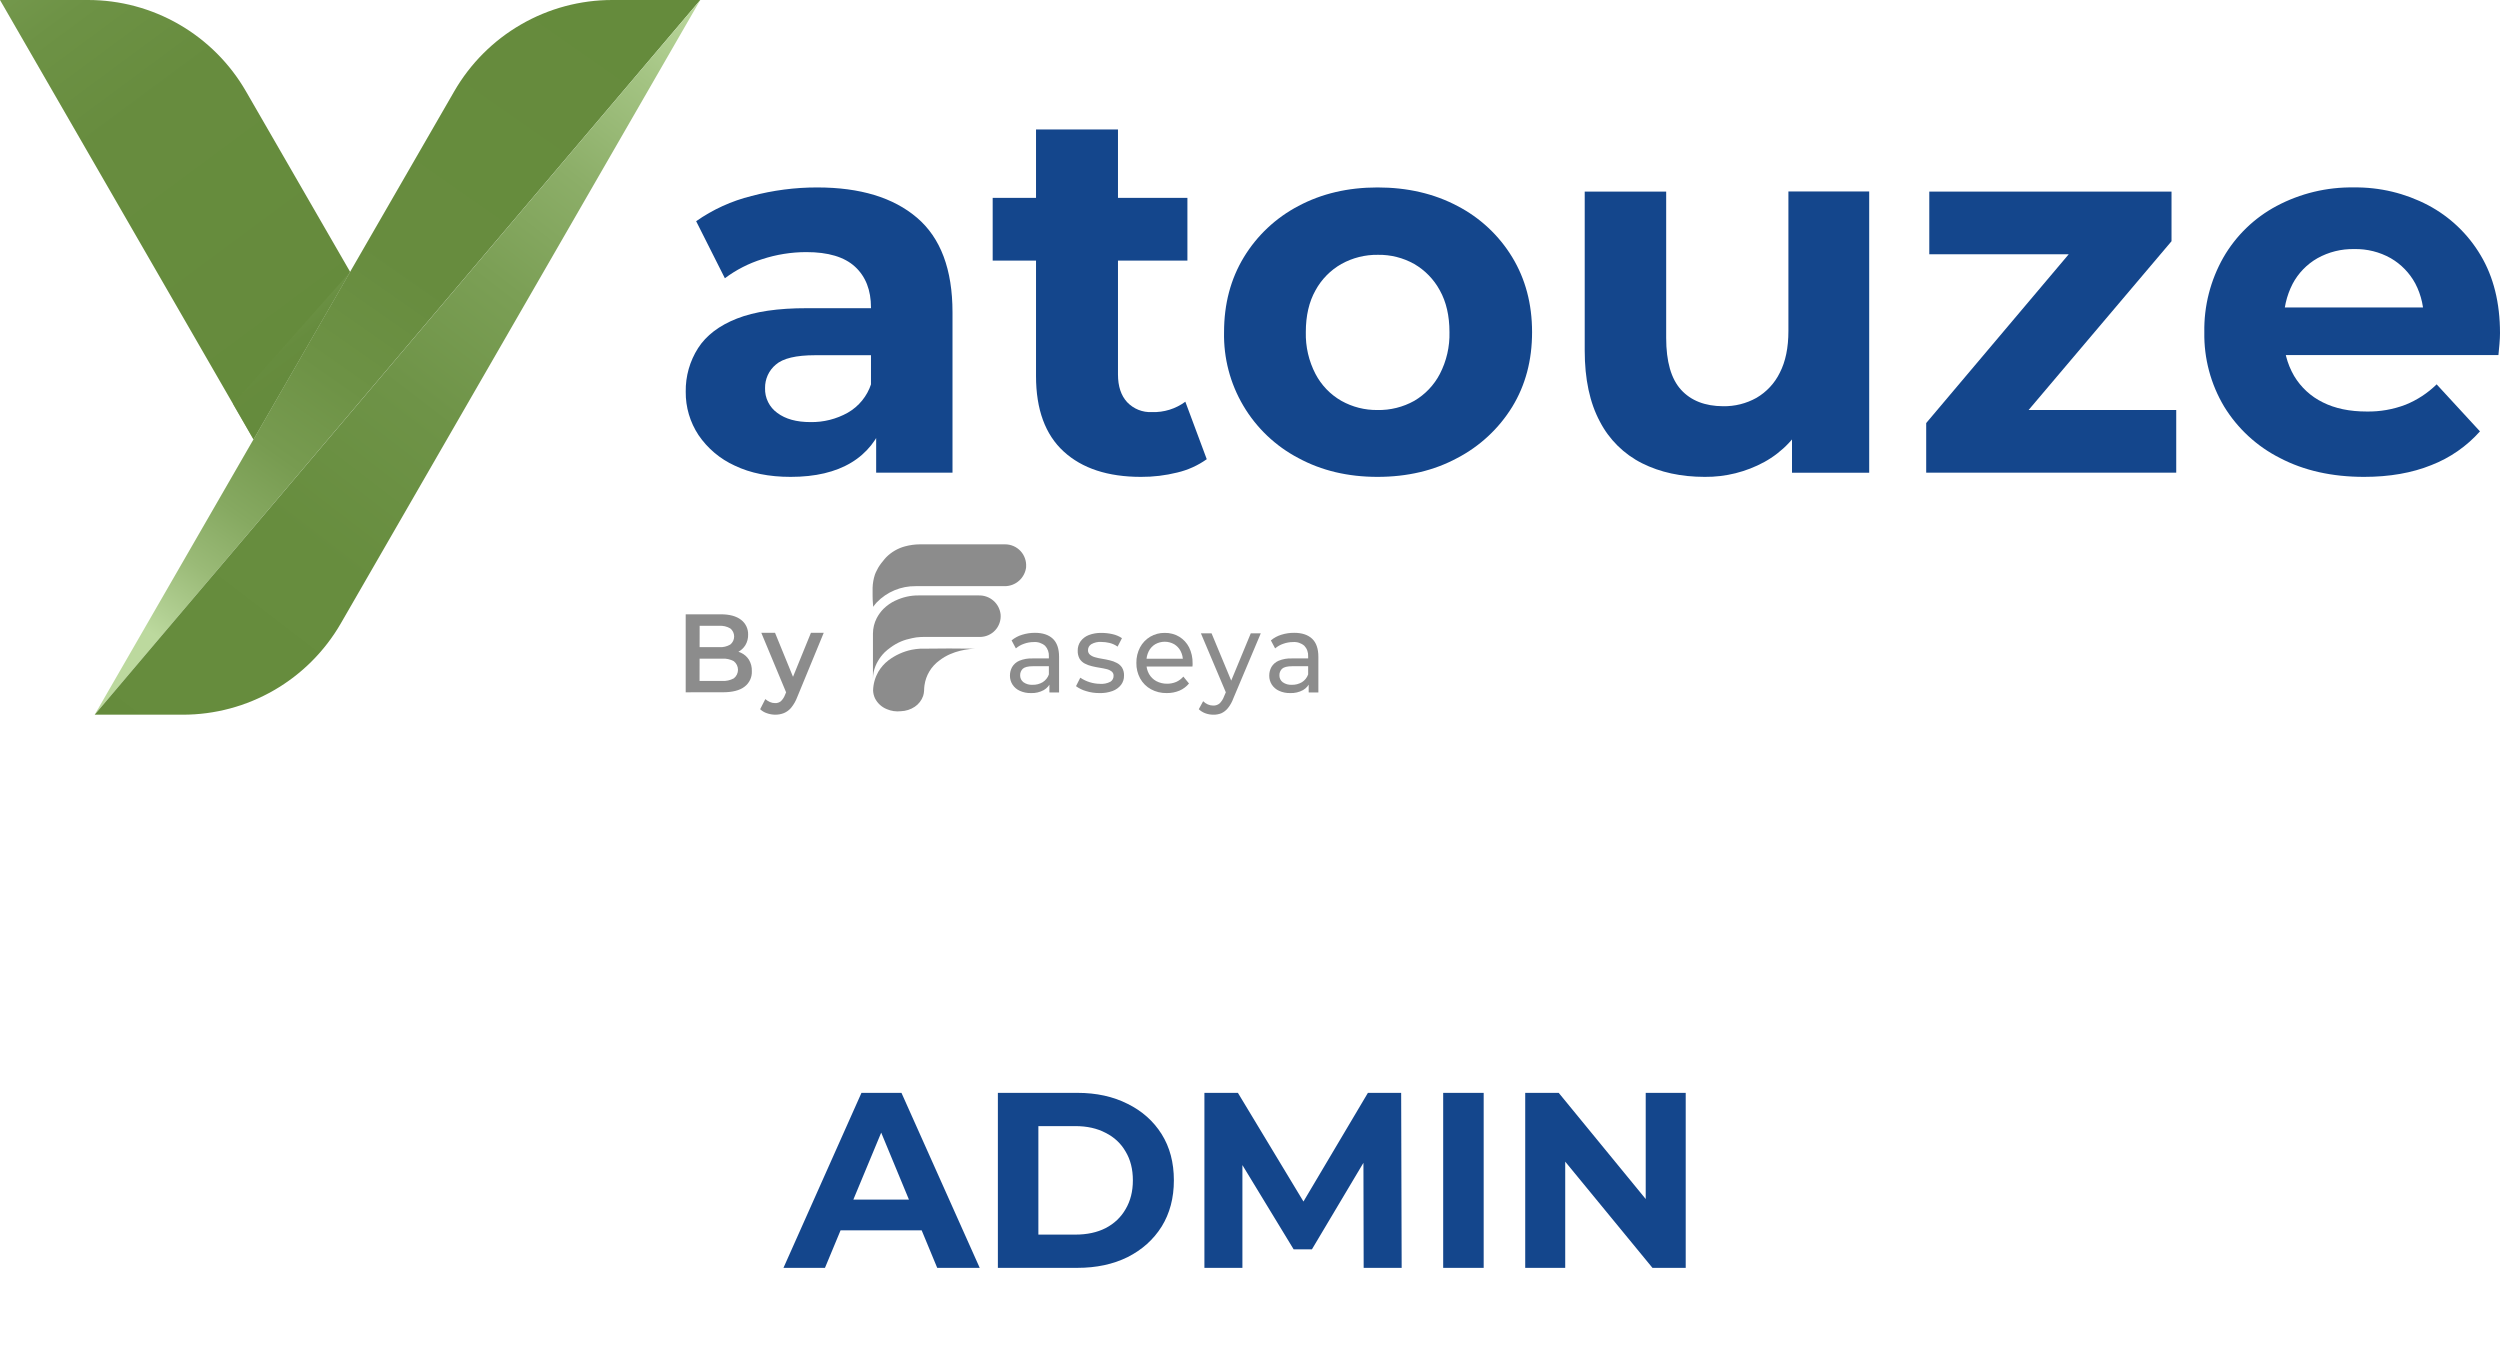 <svg width="140" height="76" viewBox="0 0 140 76" fill="none" xmlns="http://www.w3.org/2000/svg">
<path d="M19.608 15.226L13.772 5.111C12.875 3.556 11.585 2.266 10.031 1.368C8.478 0.471 6.715 -0.001 4.922 1.04363e-06H0L14.196 24.607L19.608 15.226Z" fill="url(#paint0_linear_534_814)"/>
<path style="mix-blend-mode:multiply" opacity="0.64" d="M19.608 15.226L13.05 22.619L14.196 24.607L19.608 15.226Z" fill="url(#paint1_linear_534_814)"/>
<path d="M34.29 6.99141e-07C32.496 -0.001 30.734 0.471 29.18 1.369C27.626 2.266 26.336 3.557 25.439 5.111L5.302 40.023L39.216 6.99141e-07H34.29Z" fill="url(#paint2_linear_534_814)"/>
<path d="M5.302 40.023H10.235C12.028 40.024 13.791 39.551 15.344 38.654C16.898 37.757 18.188 36.466 19.085 34.912L39.216 0L5.302 40.023Z" fill="url(#paint3_linear_534_814)"/>
<path d="M44.277 26.705C43.068 26.705 42.025 26.496 41.149 26.077C40.327 25.704 39.624 25.111 39.117 24.365C38.641 23.645 38.391 22.799 38.401 21.936C38.387 21.071 38.628 20.222 39.093 19.493C39.55 18.782 40.276 18.23 41.269 17.839C42.263 17.448 43.569 17.255 45.187 17.259H49.339V19.892H45.651C44.579 19.892 43.843 20.068 43.443 20.42C43.251 20.58 43.098 20.782 42.994 21.009C42.891 21.237 42.839 21.485 42.843 21.735C42.835 22.006 42.893 22.274 43.013 22.516C43.133 22.759 43.311 22.968 43.531 23.125C43.989 23.467 44.607 23.638 45.387 23.637C46.118 23.65 46.84 23.468 47.478 23.11C48.098 22.755 48.563 22.181 48.784 21.501L49.484 23.637C49.173 24.587 48.53 25.393 47.672 25.905C46.789 26.439 45.657 26.705 44.277 26.705ZM49.065 26.471V23.399L48.775 22.725V17.219C48.775 16.246 48.477 15.485 47.883 14.937C47.288 14.389 46.377 14.116 45.149 14.118C44.311 14.119 43.479 14.252 42.682 14.513C41.93 14.748 41.224 15.109 40.593 15.582L38.984 12.387C39.921 11.73 40.972 11.251 42.083 10.976C43.285 10.656 44.524 10.495 45.767 10.497C48.165 10.497 50.027 11.062 51.352 12.193C52.677 13.323 53.34 15.089 53.34 17.489V26.471H49.065Z" fill="#14468C"/>
<path d="M55.59 14.593V11.082H66.495V14.593H55.59ZM63.894 26.705C62.042 26.705 60.6 26.232 59.567 25.285C58.534 24.339 58.017 22.93 58.017 21.059V7.249H62.607V20.97C62.607 21.633 62.778 22.15 63.119 22.521C63.297 22.708 63.513 22.855 63.752 22.951C63.992 23.047 64.25 23.09 64.508 23.077C65.179 23.1 65.839 22.895 66.379 22.496L67.578 25.715C67.081 26.069 66.519 26.322 65.925 26.462C65.261 26.627 64.578 26.709 63.894 26.705Z" fill="#14468C"/>
<path d="M77.138 26.705C75.481 26.705 74.004 26.354 72.708 25.651C71.428 24.98 70.36 23.964 69.625 22.718C68.889 21.473 68.516 20.047 68.547 18.6C68.547 17.02 68.917 15.621 69.657 14.402C70.395 13.186 71.452 12.194 72.713 11.535C74.009 10.843 75.485 10.497 77.142 10.497C78.818 10.497 80.309 10.843 81.616 11.535C82.882 12.191 83.944 13.183 84.684 14.402C85.425 15.621 85.796 17.02 85.796 18.6C85.796 20.18 85.425 21.575 84.684 22.785C83.935 24.001 82.871 24.991 81.605 25.651C80.302 26.354 78.813 26.705 77.138 26.705ZM77.138 22.961C77.858 22.976 78.569 22.799 79.198 22.448C79.808 22.091 80.305 21.568 80.632 20.941C81.005 20.218 81.191 19.413 81.17 18.6C81.17 17.683 80.99 16.903 80.63 16.26C80.297 15.645 79.801 15.134 79.197 14.783C78.577 14.435 77.876 14.258 77.165 14.27C76.45 14.259 75.744 14.436 75.118 14.783C74.507 15.13 74.004 15.642 73.667 16.26C73.305 16.904 73.125 17.684 73.126 18.6C73.106 19.414 73.292 20.219 73.667 20.941C73.997 21.572 74.5 22.095 75.118 22.448C75.735 22.793 76.431 22.97 77.138 22.961Z" fill="#14468C"/>
<path d="M95.469 26.705C94.143 26.705 92.974 26.452 91.961 25.945C90.944 25.436 90.115 24.618 89.593 23.608C89.027 22.554 88.744 21.228 88.744 19.63V10.73H93.306V18.923C93.306 20.25 93.584 21.218 94.139 21.827C94.694 22.436 95.478 22.743 96.492 22.749C97.146 22.76 97.791 22.599 98.362 22.28C98.926 21.951 99.381 21.462 99.668 20.876C99.99 20.251 100.151 19.471 100.151 18.535V10.723H104.675V26.472H100.352V22.116L101.141 23.404C100.636 24.449 99.819 25.312 98.802 25.872C97.78 26.429 96.633 26.716 95.469 26.705Z" fill="#14468C"/>
<path d="M107.867 26.471V23.691L117.133 12.718L117.922 14.24H108.04V10.73H121.605V13.509L112.338 24.452L111.495 22.96H121.869V26.471H107.867Z" fill="#14468C"/>
<path d="M132.388 26.705C130.595 26.705 129.026 26.354 127.682 25.651C126.392 25 125.308 24.003 124.553 22.77C123.801 21.511 123.416 20.067 123.442 18.6C123.417 17.135 123.786 15.691 124.51 14.417C125.214 13.195 126.247 12.196 127.491 11.535C128.82 10.829 130.305 10.472 131.808 10.496C133.258 10.475 134.69 10.817 135.974 11.491C137.195 12.137 138.215 13.109 138.918 14.299C139.639 15.509 140 16.961 140 18.655C140 18.83 139.99 19.03 139.971 19.255C139.952 19.48 139.932 19.691 139.912 19.884H127.132V17.219H137.51L135.726 18.015C135.762 17.274 135.601 16.537 135.258 15.879C134.94 15.289 134.464 14.797 133.884 14.46C133.26 14.109 132.553 13.932 131.837 13.948C131.117 13.933 130.406 14.11 129.777 14.46C129.187 14.797 128.705 15.294 128.387 15.894C128.042 16.567 127.872 17.316 127.89 18.072V18.773C127.869 19.573 128.069 20.363 128.471 21.055C128.853 21.693 129.411 22.206 130.078 22.532C130.76 22.875 131.579 23.046 132.535 23.045C133.278 23.058 134.017 22.929 134.711 22.664C135.361 22.401 135.952 22.014 136.452 21.523L138.878 24.157C138.134 24.993 137.202 25.64 136.159 26.045C135.072 26.485 133.815 26.705 132.388 26.705Z" fill="#14468C"/>
<path d="M38.399 38.769V34.401H40.362C40.858 34.401 41.233 34.504 41.5 34.71C41.627 34.806 41.729 34.931 41.797 35.075C41.866 35.219 41.899 35.377 41.895 35.536C41.901 35.746 41.847 35.953 41.739 36.133C41.638 36.295 41.494 36.427 41.324 36.514C41.15 36.603 40.957 36.649 40.761 36.647L40.869 36.423C41.087 36.419 41.302 36.465 41.5 36.557C41.682 36.642 41.836 36.778 41.942 36.948C42.056 37.14 42.112 37.361 42.103 37.584C42.111 37.751 42.078 37.918 42.007 38.07C41.935 38.222 41.828 38.354 41.694 38.455C41.422 38.664 41.018 38.767 40.481 38.767L38.399 38.769ZM39.175 38.133H40.433C40.663 38.148 40.893 38.097 41.095 37.987C41.167 37.93 41.226 37.858 41.266 37.775C41.306 37.691 41.328 37.6 41.328 37.508C41.328 37.416 41.306 37.325 41.266 37.242C41.226 37.159 41.167 37.086 41.095 37.029C40.893 36.918 40.663 36.868 40.433 36.884H39.116V36.241H40.277C40.493 36.255 40.709 36.204 40.896 36.095C40.964 36.041 41.018 35.972 41.056 35.894C41.093 35.816 41.112 35.73 41.112 35.643C41.112 35.556 41.093 35.471 41.056 35.392C41.018 35.314 40.964 35.245 40.896 35.191C40.709 35.082 40.493 35.031 40.277 35.046H39.18L39.175 38.133Z" fill="#8C8C8C"/>
<path d="M43.421 40.023C43.26 40.023 43.101 39.995 42.95 39.942C42.807 39.896 42.677 39.819 42.568 39.717L42.858 39.149C42.934 39.216 43.02 39.27 43.112 39.312C43.203 39.353 43.302 39.374 43.402 39.374C43.521 39.38 43.637 39.343 43.73 39.268C43.834 39.167 43.914 39.043 43.964 38.907L44.142 38.483L44.213 38.382L45.412 35.438H46.129L44.643 39.043C44.564 39.253 44.452 39.449 44.312 39.624C44.204 39.757 44.065 39.862 43.907 39.93C43.752 39.992 43.587 40.023 43.421 40.023ZM44.071 38.888L42.633 35.438H43.402L44.577 38.314L44.071 38.888Z" fill="#8C8C8C"/>
<path d="M57.728 38.812C57.516 38.817 57.305 38.775 57.112 38.687C56.945 38.614 56.803 38.494 56.703 38.342C56.606 38.192 56.555 38.017 56.557 37.839C56.555 37.669 56.597 37.502 56.679 37.353C56.772 37.197 56.912 37.075 57.078 37.003C57.316 36.906 57.571 36.861 57.827 36.872H58.825V37.308H57.853C57.563 37.308 57.374 37.359 57.273 37.453C57.225 37.5 57.188 37.557 57.163 37.619C57.138 37.681 57.126 37.748 57.128 37.815C57.125 37.89 57.141 37.964 57.172 38.032C57.205 38.099 57.252 38.158 57.312 38.204C57.462 38.31 57.643 38.361 57.826 38.349C58.023 38.355 58.218 38.305 58.389 38.204C58.551 38.102 58.674 37.949 58.738 37.768L58.851 38.181C58.775 38.377 58.633 38.541 58.451 38.645C58.23 38.766 57.98 38.824 57.728 38.812ZM58.766 38.776V38.076L58.737 37.945V36.753C58.743 36.646 58.728 36.538 58.691 36.437C58.655 36.335 58.598 36.242 58.525 36.164C58.438 36.089 58.337 36.032 58.228 35.996C58.119 35.96 58.004 35.946 57.889 35.955C57.702 35.955 57.517 35.988 57.341 36.052C57.175 36.109 57.022 36.196 56.888 36.31L56.649 35.862C56.822 35.718 57.022 35.611 57.236 35.547C57.469 35.474 57.711 35.437 57.955 35.438C58.389 35.438 58.723 35.548 58.957 35.767C59.191 35.987 59.308 36.326 59.308 36.784V38.78L58.766 38.776Z" fill="#8C8C8C"/>
<path d="M61.562 38.812C61.309 38.814 61.057 38.776 60.815 38.7C60.614 38.642 60.425 38.55 60.256 38.426L60.496 37.951C60.824 38.171 61.209 38.291 61.604 38.295C61.805 38.311 62.006 38.27 62.185 38.176C62.24 38.141 62.286 38.092 62.317 38.034C62.348 37.976 62.363 37.911 62.36 37.845C62.363 37.799 62.355 37.753 62.336 37.711C62.317 37.669 62.289 37.632 62.253 37.602C62.169 37.539 62.073 37.493 61.97 37.47C61.852 37.441 61.722 37.415 61.58 37.393C61.437 37.372 61.289 37.341 61.144 37.306C61.007 37.275 60.875 37.226 60.75 37.161C60.631 37.099 60.531 37.007 60.459 36.894C60.382 36.754 60.345 36.595 60.352 36.435C60.348 36.248 60.404 36.064 60.513 35.911C60.63 35.754 60.788 35.634 60.97 35.564C61.193 35.479 61.431 35.438 61.67 35.443C61.884 35.442 62.099 35.465 62.308 35.514C62.494 35.555 62.672 35.631 62.83 35.737L62.585 36.211C62.451 36.115 62.299 36.045 62.138 36.005C61.986 35.968 61.829 35.949 61.672 35.949C61.477 35.935 61.282 35.979 61.112 36.076C61.056 36.111 61.01 36.159 60.977 36.216C60.945 36.274 60.928 36.339 60.928 36.405C60.925 36.453 60.934 36.502 60.953 36.547C60.972 36.592 61.001 36.632 61.038 36.663C61.124 36.732 61.223 36.781 61.329 36.808C61.457 36.844 61.587 36.872 61.719 36.892C61.864 36.914 62.009 36.945 62.154 36.98C62.29 37.011 62.421 37.06 62.544 37.125C62.662 37.185 62.762 37.275 62.835 37.386C62.914 37.522 62.953 37.679 62.945 37.836C62.949 38.023 62.891 38.205 62.778 38.353C62.656 38.508 62.493 38.626 62.308 38.694C62.069 38.781 61.816 38.821 61.562 38.812Z" fill="#8C8C8C"/>
<path d="M65.337 38.812C65.026 38.819 64.718 38.744 64.445 38.594C64.194 38.454 63.988 38.246 63.849 37.995C63.704 37.727 63.631 37.427 63.637 37.123C63.632 36.82 63.703 36.521 63.843 36.252C63.974 36.006 64.17 35.8 64.41 35.657C64.656 35.512 64.938 35.437 65.224 35.442C65.508 35.436 65.789 35.509 66.034 35.654C66.27 35.797 66.462 36.003 66.587 36.249C66.724 36.528 66.792 36.835 66.785 37.145C66.785 37.17 66.785 37.199 66.785 37.232C66.784 37.263 66.781 37.294 66.777 37.325H64.085V36.89H66.476L66.243 37.035C66.25 36.838 66.207 36.643 66.118 36.467C66.036 36.306 65.911 36.171 65.757 36.077C65.594 35.985 65.411 35.937 65.225 35.937C65.039 35.937 64.855 35.985 64.693 36.077C64.537 36.171 64.411 36.307 64.329 36.47C64.239 36.65 64.194 36.849 64.198 37.051V37.15C64.194 37.355 64.244 37.559 64.343 37.739C64.439 37.91 64.581 38.05 64.752 38.143C64.938 38.241 65.145 38.291 65.355 38.288C65.529 38.29 65.703 38.257 65.864 38.189C66.019 38.121 66.157 38.018 66.267 37.889L66.584 38.276C66.44 38.45 66.257 38.587 66.05 38.676C65.824 38.769 65.582 38.816 65.337 38.812Z" fill="#8C8C8C"/>
<path d="M67.943 40.023C67.792 40.023 67.643 39.997 67.501 39.945C67.363 39.895 67.238 39.818 67.132 39.717L67.376 39.268C67.452 39.344 67.541 39.406 67.639 39.449C67.735 39.491 67.839 39.512 67.943 39.512C68.068 39.516 68.191 39.476 68.289 39.399C68.405 39.288 68.494 39.151 68.547 38.999L68.743 38.545L68.802 38.469L70.043 35.468H70.603L69.069 39.105C68.998 39.304 68.895 39.489 68.763 39.654C68.664 39.779 68.536 39.879 68.39 39.945C68.248 40 68.096 40.027 67.943 40.023ZM68.694 38.882L67.251 35.468H67.848L69.075 38.419L68.694 38.882Z" fill="#8C8C8C"/>
<path d="M72.249 38.812C72.036 38.817 71.825 38.775 71.63 38.687C71.464 38.613 71.323 38.493 71.223 38.342C71.126 38.192 71.076 38.017 71.078 37.839C71.076 37.669 71.118 37.502 71.2 37.353C71.293 37.197 71.433 37.074 71.6 37.003C71.837 36.906 72.092 36.861 72.347 36.872H73.35V37.308H72.372C72.082 37.308 71.893 37.359 71.792 37.453C71.744 37.5 71.707 37.557 71.682 37.619C71.657 37.681 71.645 37.748 71.647 37.815C71.644 37.889 71.659 37.964 71.691 38.032C71.723 38.099 71.771 38.158 71.831 38.204C71.98 38.309 72.161 38.36 72.343 38.349C72.541 38.355 72.737 38.304 72.907 38.204C73.07 38.102 73.192 37.949 73.256 37.768L73.369 38.18C73.293 38.376 73.152 38.54 72.97 38.645C72.749 38.765 72.5 38.823 72.249 38.812ZM73.286 38.776V38.076L73.256 37.945V36.753C73.262 36.646 73.247 36.538 73.21 36.437C73.174 36.335 73.117 36.242 73.044 36.164C72.957 36.089 72.856 36.032 72.748 35.996C72.639 35.96 72.524 35.946 72.41 35.955C72.223 35.955 72.037 35.988 71.861 36.052C71.695 36.108 71.541 36.196 71.407 36.31L71.169 35.862C71.34 35.719 71.537 35.612 71.749 35.547C71.984 35.472 72.229 35.436 72.475 35.438C72.907 35.438 73.241 35.547 73.476 35.767C73.711 35.987 73.829 36.326 73.829 36.784V38.78L73.286 38.776Z" fill="#8C8C8C"/>
<path d="M57.466 31.739C57.436 32.04 57.295 32.318 57.07 32.519C56.845 32.72 56.553 32.83 56.251 32.825H52.305C51.961 32.825 51.618 32.825 51.276 32.825C50.871 32.82 50.469 32.898 50.094 33.054C49.72 33.21 49.382 33.44 49.1 33.731C49.05 33.782 49.008 33.843 48.962 33.897C48.937 33.925 48.895 33.983 48.895 33.983C48.895 33.983 48.895 33.88 48.886 33.826C48.872 33.67 48.866 33.515 48.866 33.357C48.866 33.307 48.866 33.257 48.866 33.212C48.866 33.111 48.866 33.01 48.866 32.911C48.874 32.659 48.918 32.41 48.997 32.171C49.014 32.126 49.033 32.082 49.052 32.038C49.09 31.954 49.132 31.872 49.179 31.793C49.2 31.758 49.221 31.723 49.245 31.687C49.268 31.651 49.311 31.588 49.348 31.542C49.406 31.463 49.467 31.388 49.531 31.315C49.561 31.279 49.594 31.243 49.626 31.208C49.918 30.913 50.283 30.702 50.684 30.595C50.957 30.522 51.237 30.484 51.52 30.483H56.289C56.451 30.483 56.611 30.517 56.76 30.582C56.908 30.646 57.041 30.741 57.152 30.86C57.262 30.979 57.346 31.119 57.399 31.273C57.453 31.425 57.474 31.588 57.461 31.75L57.466 31.739Z" fill="#8C8C8C"/>
<path d="M56.035 34.417C56.047 34.577 56.027 34.738 55.974 34.889C55.921 35.041 55.838 35.179 55.729 35.297C55.62 35.415 55.487 35.508 55.34 35.572C55.193 35.636 55.035 35.669 54.874 35.669H51.724C51.616 35.669 51.508 35.674 51.401 35.686L51.301 35.696C51.228 35.708 51.156 35.719 51.08 35.737C50.965 35.76 50.857 35.789 50.754 35.817C50.549 35.877 50.352 35.961 50.166 36.066C50.057 36.129 49.952 36.197 49.851 36.273C49.741 36.351 49.637 36.438 49.539 36.531C49.395 36.675 49.27 36.837 49.169 37.013C49.053 37.206 48.97 37.417 48.924 37.637C48.898 37.763 48.885 37.891 48.885 38.019V36.981C48.885 36.573 48.885 36.171 48.885 35.761C48.885 35.661 48.885 35.571 48.885 35.481C48.886 35.178 48.959 34.879 49.099 34.61C49.198 34.424 49.322 34.253 49.468 34.102C49.663 33.91 49.888 33.752 50.136 33.634H50.144C50.547 33.44 50.989 33.34 51.435 33.344H54.819C55.119 33.337 55.411 33.444 55.637 33.643C55.862 33.841 56.004 34.118 56.035 34.417Z" fill="#8C8C8C"/>
<path d="M54.601 36.326C53.64 36.311 52.67 36.311 51.69 36.326H51.528C51.369 36.336 51.212 36.356 51.056 36.386C50.583 36.485 50.137 36.688 49.75 36.98C49.522 37.157 49.33 37.375 49.183 37.624C49.002 37.944 48.902 38.303 48.893 38.67C48.899 38.821 48.935 38.969 48.999 39.105C49.138 39.382 49.373 39.597 49.66 39.712C49.908 39.819 50.179 39.859 50.447 39.828C50.726 39.82 50.997 39.733 51.229 39.577C51.445 39.432 51.608 39.222 51.695 38.976C51.728 38.874 51.746 38.767 51.75 38.66C51.75 38.567 51.757 38.475 51.77 38.384C51.808 38.104 51.902 37.836 52.048 37.594C52.193 37.353 52.387 37.144 52.616 36.98C53.356 36.406 54.299 36.338 54.601 36.326Z" fill="#8C8C8C"/>
<path d="M43.874 71L48.242 61.2H50.482L54.864 71H52.484L48.9 62.348H49.796L46.198 71H43.874ZM46.058 68.9L46.66 67.178H51.7L52.316 68.9H46.058ZM55.881 71V61.2H60.333C61.397 61.2 62.335 61.405 63.147 61.816C63.959 62.217 64.593 62.782 65.051 63.51C65.508 64.238 65.737 65.101 65.737 66.1C65.737 67.089 65.508 67.953 65.051 68.69C64.593 69.418 63.959 69.987 63.147 70.398C62.335 70.799 61.397 71 60.333 71H55.881ZM58.149 69.138H60.221C60.874 69.138 61.439 69.017 61.915 68.774C62.4 68.522 62.773 68.167 63.035 67.71C63.305 67.253 63.441 66.716 63.441 66.1C63.441 65.475 63.305 64.938 63.035 64.49C62.773 64.033 62.4 63.683 61.915 63.44C61.439 63.188 60.874 63.062 60.221 63.062H58.149V69.138ZM67.447 71V61.2H69.323L73.495 68.116H72.501L76.603 61.2H78.465L78.493 71H76.365L76.351 64.462H76.743L73.467 69.964H72.445L69.099 64.462H69.575V71H67.447ZM80.818 71V61.2H83.086V71H80.818ZM85.412 71V61.2H87.288L93.07 68.256H92.16V61.2H94.4V71H92.538L86.742 63.944H87.652V71H85.412Z" fill="#14468C"/>
<defs>
<linearGradient id="paint0_linear_534_814" x1="18.462" y1="20.86" x2="-5.612" y2="-11.65" gradientUnits="userSpaceOnUse">
<stop stop-color="#658B3C"/>
<stop offset="0.45" stop-color="#678C3E"/>
<stop offset="0.61" stop-color="#6D9245"/>
<stop offset="0.73" stop-color="#779B50"/>
<stop offset="0.82" stop-color="#86A961"/>
<stop offset="0.9" stop-color="#9ABA77"/>
<stop offset="0.97" stop-color="#B1CF92"/>
<stop offset="1" stop-color="#BCD99E"/>
</linearGradient>
<linearGradient id="paint1_linear_534_814" x1="18.143" y1="21.594" x2="14.46" y2="16.621" gradientUnits="userSpaceOnUse">
<stop stop-color="#658B3C"/>
<stop offset="0.45" stop-color="#678C3E"/>
<stop offset="0.61" stop-color="#6D9245"/>
<stop offset="0.73" stop-color="#779B50"/>
<stop offset="0.82" stop-color="#86A961"/>
<stop offset="0.9" stop-color="#9ABA77"/>
<stop offset="0.97" stop-color="#B1CF92"/>
<stop offset="1" stop-color="#BCD99E"/>
</linearGradient>
<linearGradient id="paint2_linear_534_814" x1="35.134" y1="-1.501" x2="9.05" y2="35.864" gradientUnits="userSpaceOnUse">
<stop stop-color="#658B3C"/>
<stop offset="0.45" stop-color="#678C3E"/>
<stop offset="0.61" stop-color="#6D9245"/>
<stop offset="0.73" stop-color="#779B50"/>
<stop offset="0.82" stop-color="#86A961"/>
<stop offset="0.9" stop-color="#9ABA77"/>
<stop offset="0.97" stop-color="#B1CF92"/>
<stop offset="1" stop-color="#BCD99E"/>
</linearGradient>
<linearGradient id="paint3_linear_534_814" x1="40.313" y1="0.841" x2="6.672" y2="44.673" gradientUnits="userSpaceOnUse">
<stop stop-color="#BCD99E"/>
<stop offset="0.1" stop-color="#A3C382"/>
<stop offset="0.22" stop-color="#8CAE68"/>
<stop offset="0.35" stop-color="#7B9F55"/>
<stop offset="0.5" stop-color="#6E9347"/>
<stop offset="0.68" stop-color="#678D3E"/>
<stop offset="1" stop-color="#658B3C"/>
</linearGradient>
</defs>
</svg>
